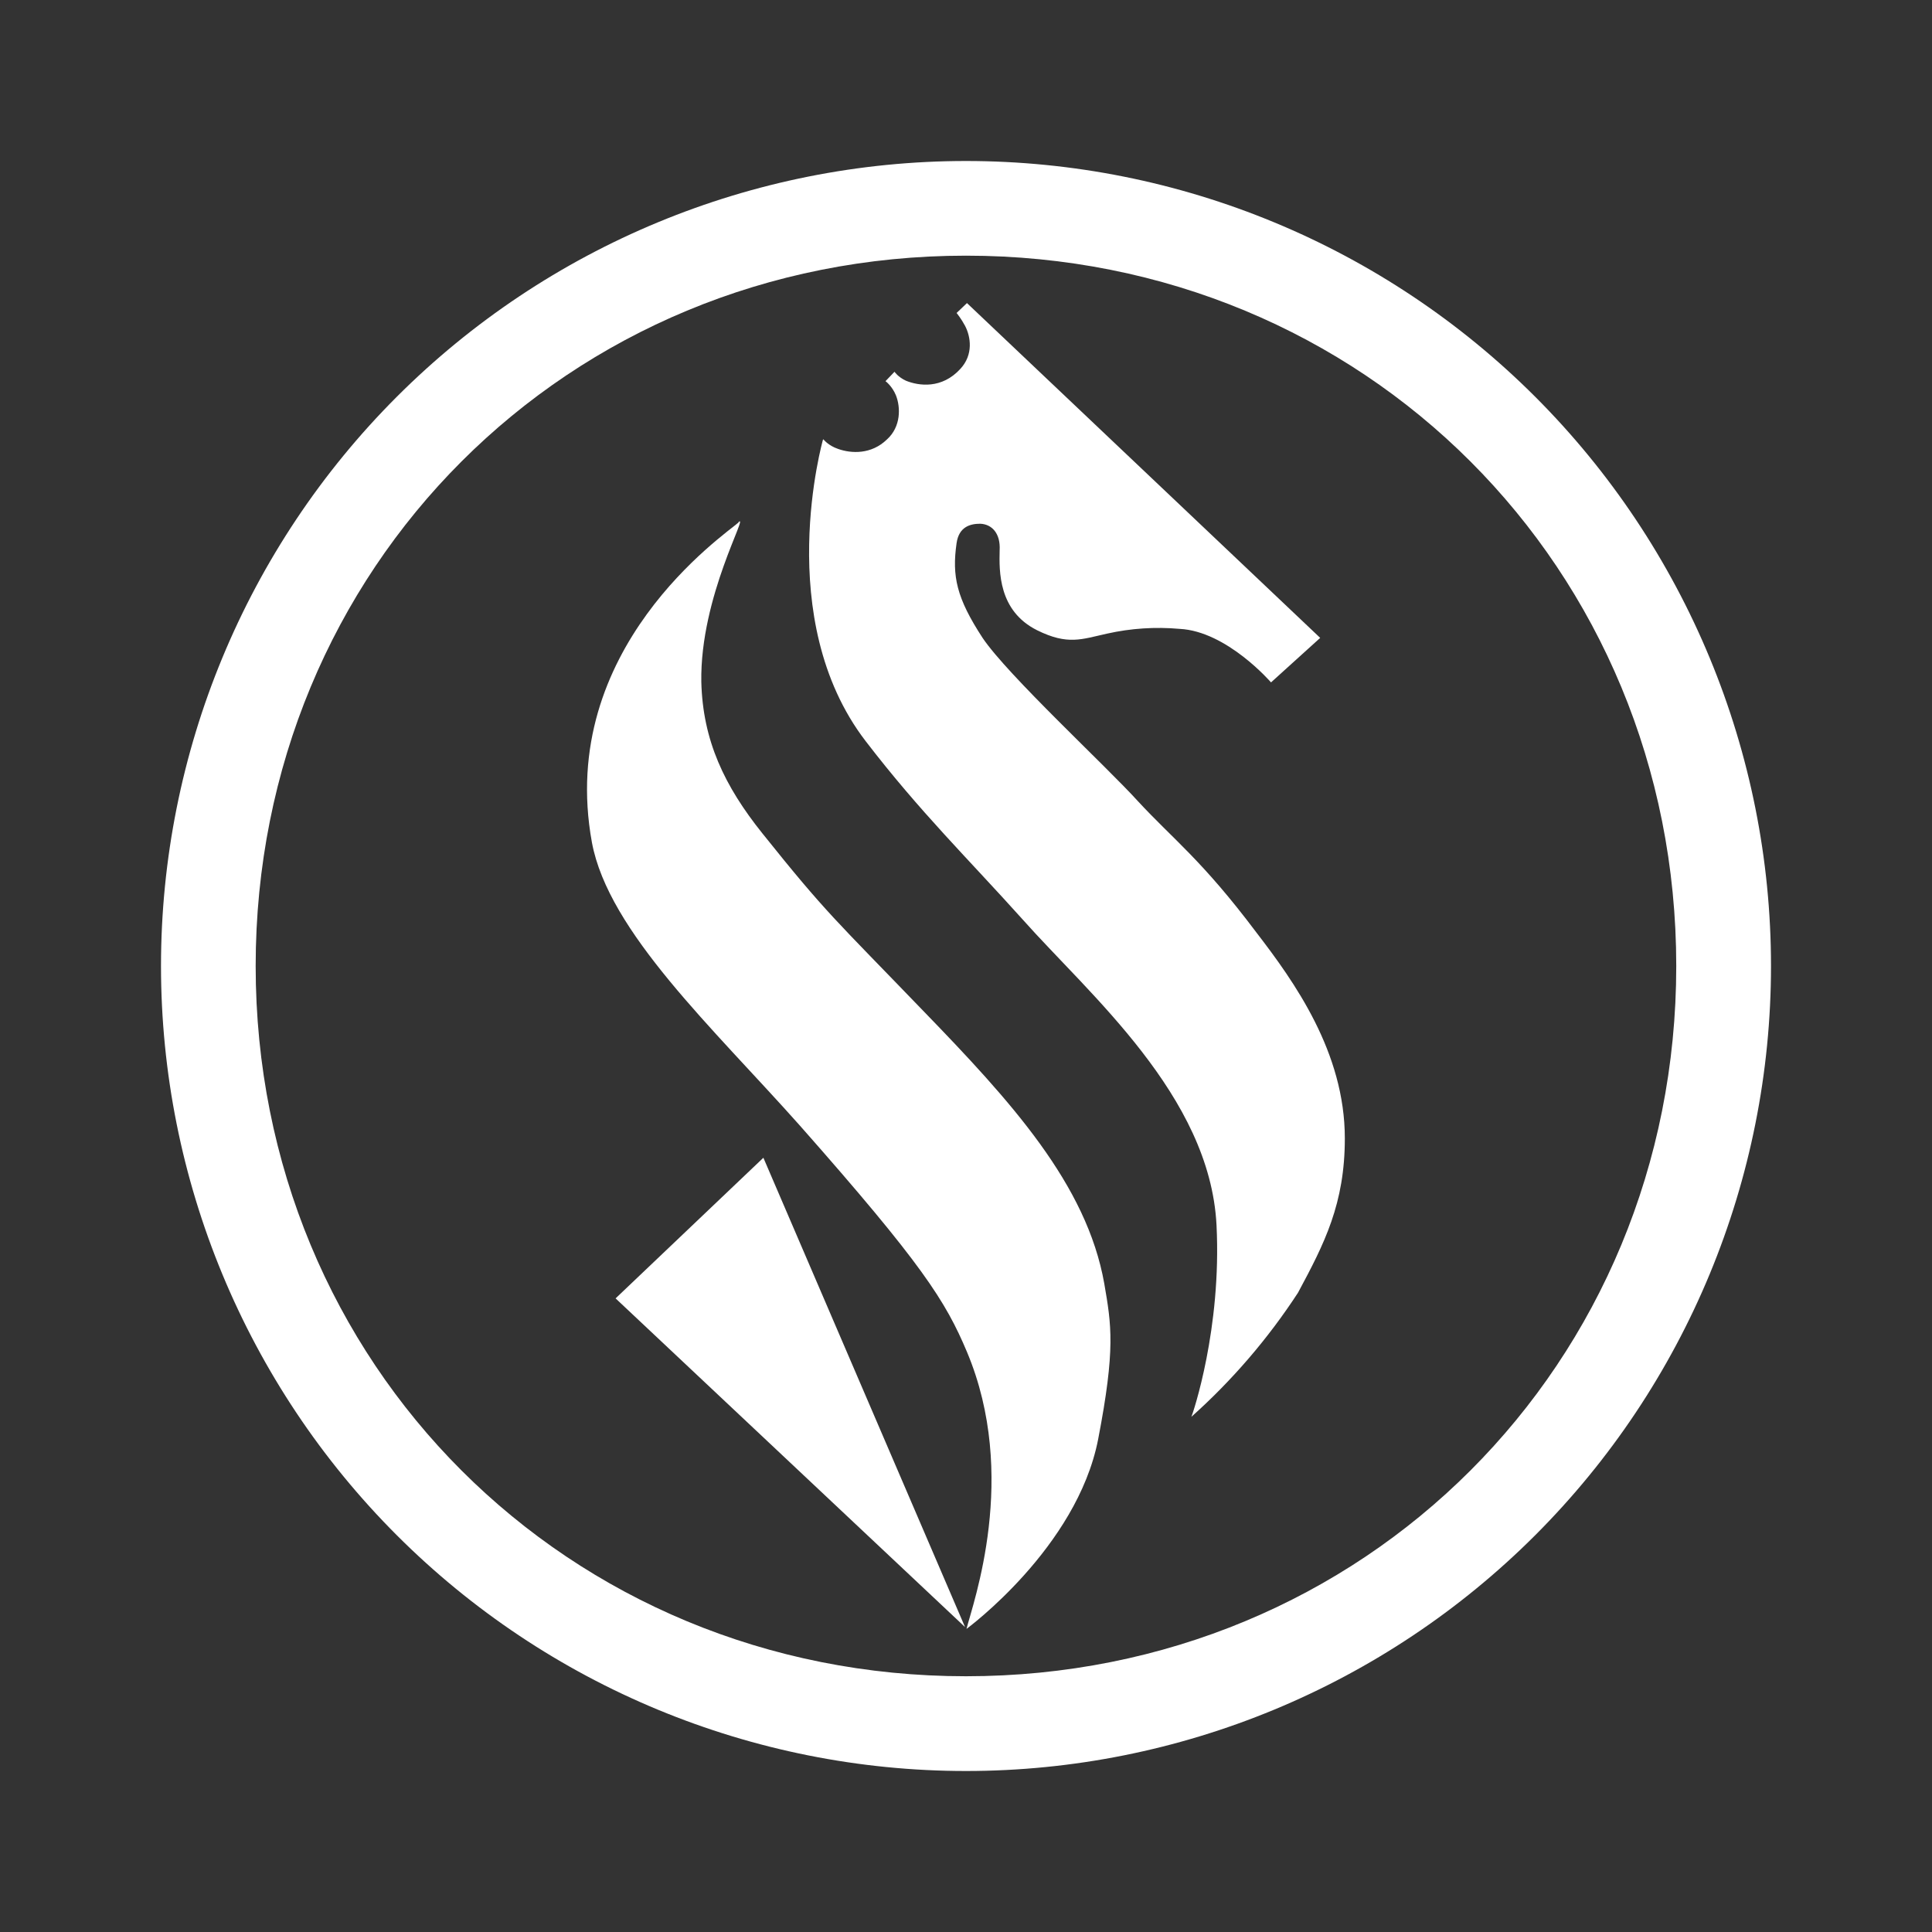 <svg width="24" height="24" viewBox="0 0 24 24" fill="none" xmlns="http://www.w3.org/2000/svg">
<rect x="0" y="0" width="24" height="24" fill="#333333" stroke="none"/>
<path d="M2 12C2 9.348 3.054 6.804 4.929 4.929C6.804 3.054 9.348 2 12 2C14.652 2 17.196 3.054 19.071 4.929C20.946 6.804 22 9.348 22 12C22 14.652 20.946 17.196 19.071 19.071C17.196 20.946 14.652 22 12 22C9.348 22 6.804 20.946 4.929 19.071C3.054 17.196 2 14.652 2 12ZM12 3.176C7.053 3.176 3.176 7.053 3.176 12C3.176 16.947 7.053 20.823 12 20.823C16.947 20.823 20.823 16.947 20.823 12C20.823 7.053 16.947 3.176 12 3.176Z" fill="white"/>
<path d="M11.988 20.212L7.647 16.129L9.483 14.382L11.988 20.212Z" fill="white"/>
<path d="M9.177 6.488C9.006 6.641 6.912 8.053 7.353 10.465C7.559 11.576 8.859 12.771 9.936 13.982C11.459 15.706 11.747 16.165 12.012 16.794C12.659 18.335 12.088 19.912 12.006 20.235C12.006 20.235 13.377 19.229 13.641 17.882C13.859 16.753 13.806 16.459 13.718 15.947C13.5 14.712 12.559 13.682 11.459 12.547C10.371 11.418 10.271 11.353 9.471 10.353C9 9.765 8.73 9.2 8.712 8.471C8.694 7.406 9.318 6.353 9.171 6.488H9.177Z" fill="white"/>
<path d="M10.23 5.459C10.23 5.459 10.288 5.535 10.412 5.577C10.577 5.635 10.824 5.647 11.018 5.459C11.194 5.3 11.188 5.059 11.13 4.912C11.082 4.794 11 4.735 11 4.735L11.112 4.618C11.112 4.618 11.153 4.682 11.253 4.729C11.412 4.794 11.7 4.835 11.93 4.582C12.094 4.406 12.059 4.182 11.988 4.047C11.941 3.959 11.888 3.894 11.883 3.888L12.012 3.765L16.4 7.924L15.789 8.477C15.789 8.477 15.241 7.841 14.653 7.812C14.352 7.785 14.048 7.805 13.753 7.871C13.435 7.941 13.265 8.018 12.883 7.829C12.4 7.588 12.412 7.094 12.418 6.835C12.43 6.629 12.324 6.512 12.177 6.506C12.047 6.506 11.912 6.547 11.883 6.747C11.824 7.159 11.883 7.429 12.206 7.924C12.518 8.388 13.736 9.512 14.136 9.953C14.571 10.424 14.93 10.682 15.606 11.582C16.077 12.194 16.706 13.071 16.706 14.141C16.706 14.953 16.453 15.447 16.124 16.059C15.752 16.629 15.307 17.147 14.8 17.6C14.818 17.559 15.177 16.506 15.112 15.218C15.03 13.612 13.53 12.353 12.7 11.418C12.024 10.665 11.43 10.088 10.753 9.206C9.588 7.688 10.224 5.459 10.224 5.459H10.23Z" fill="white"/>
</svg>
